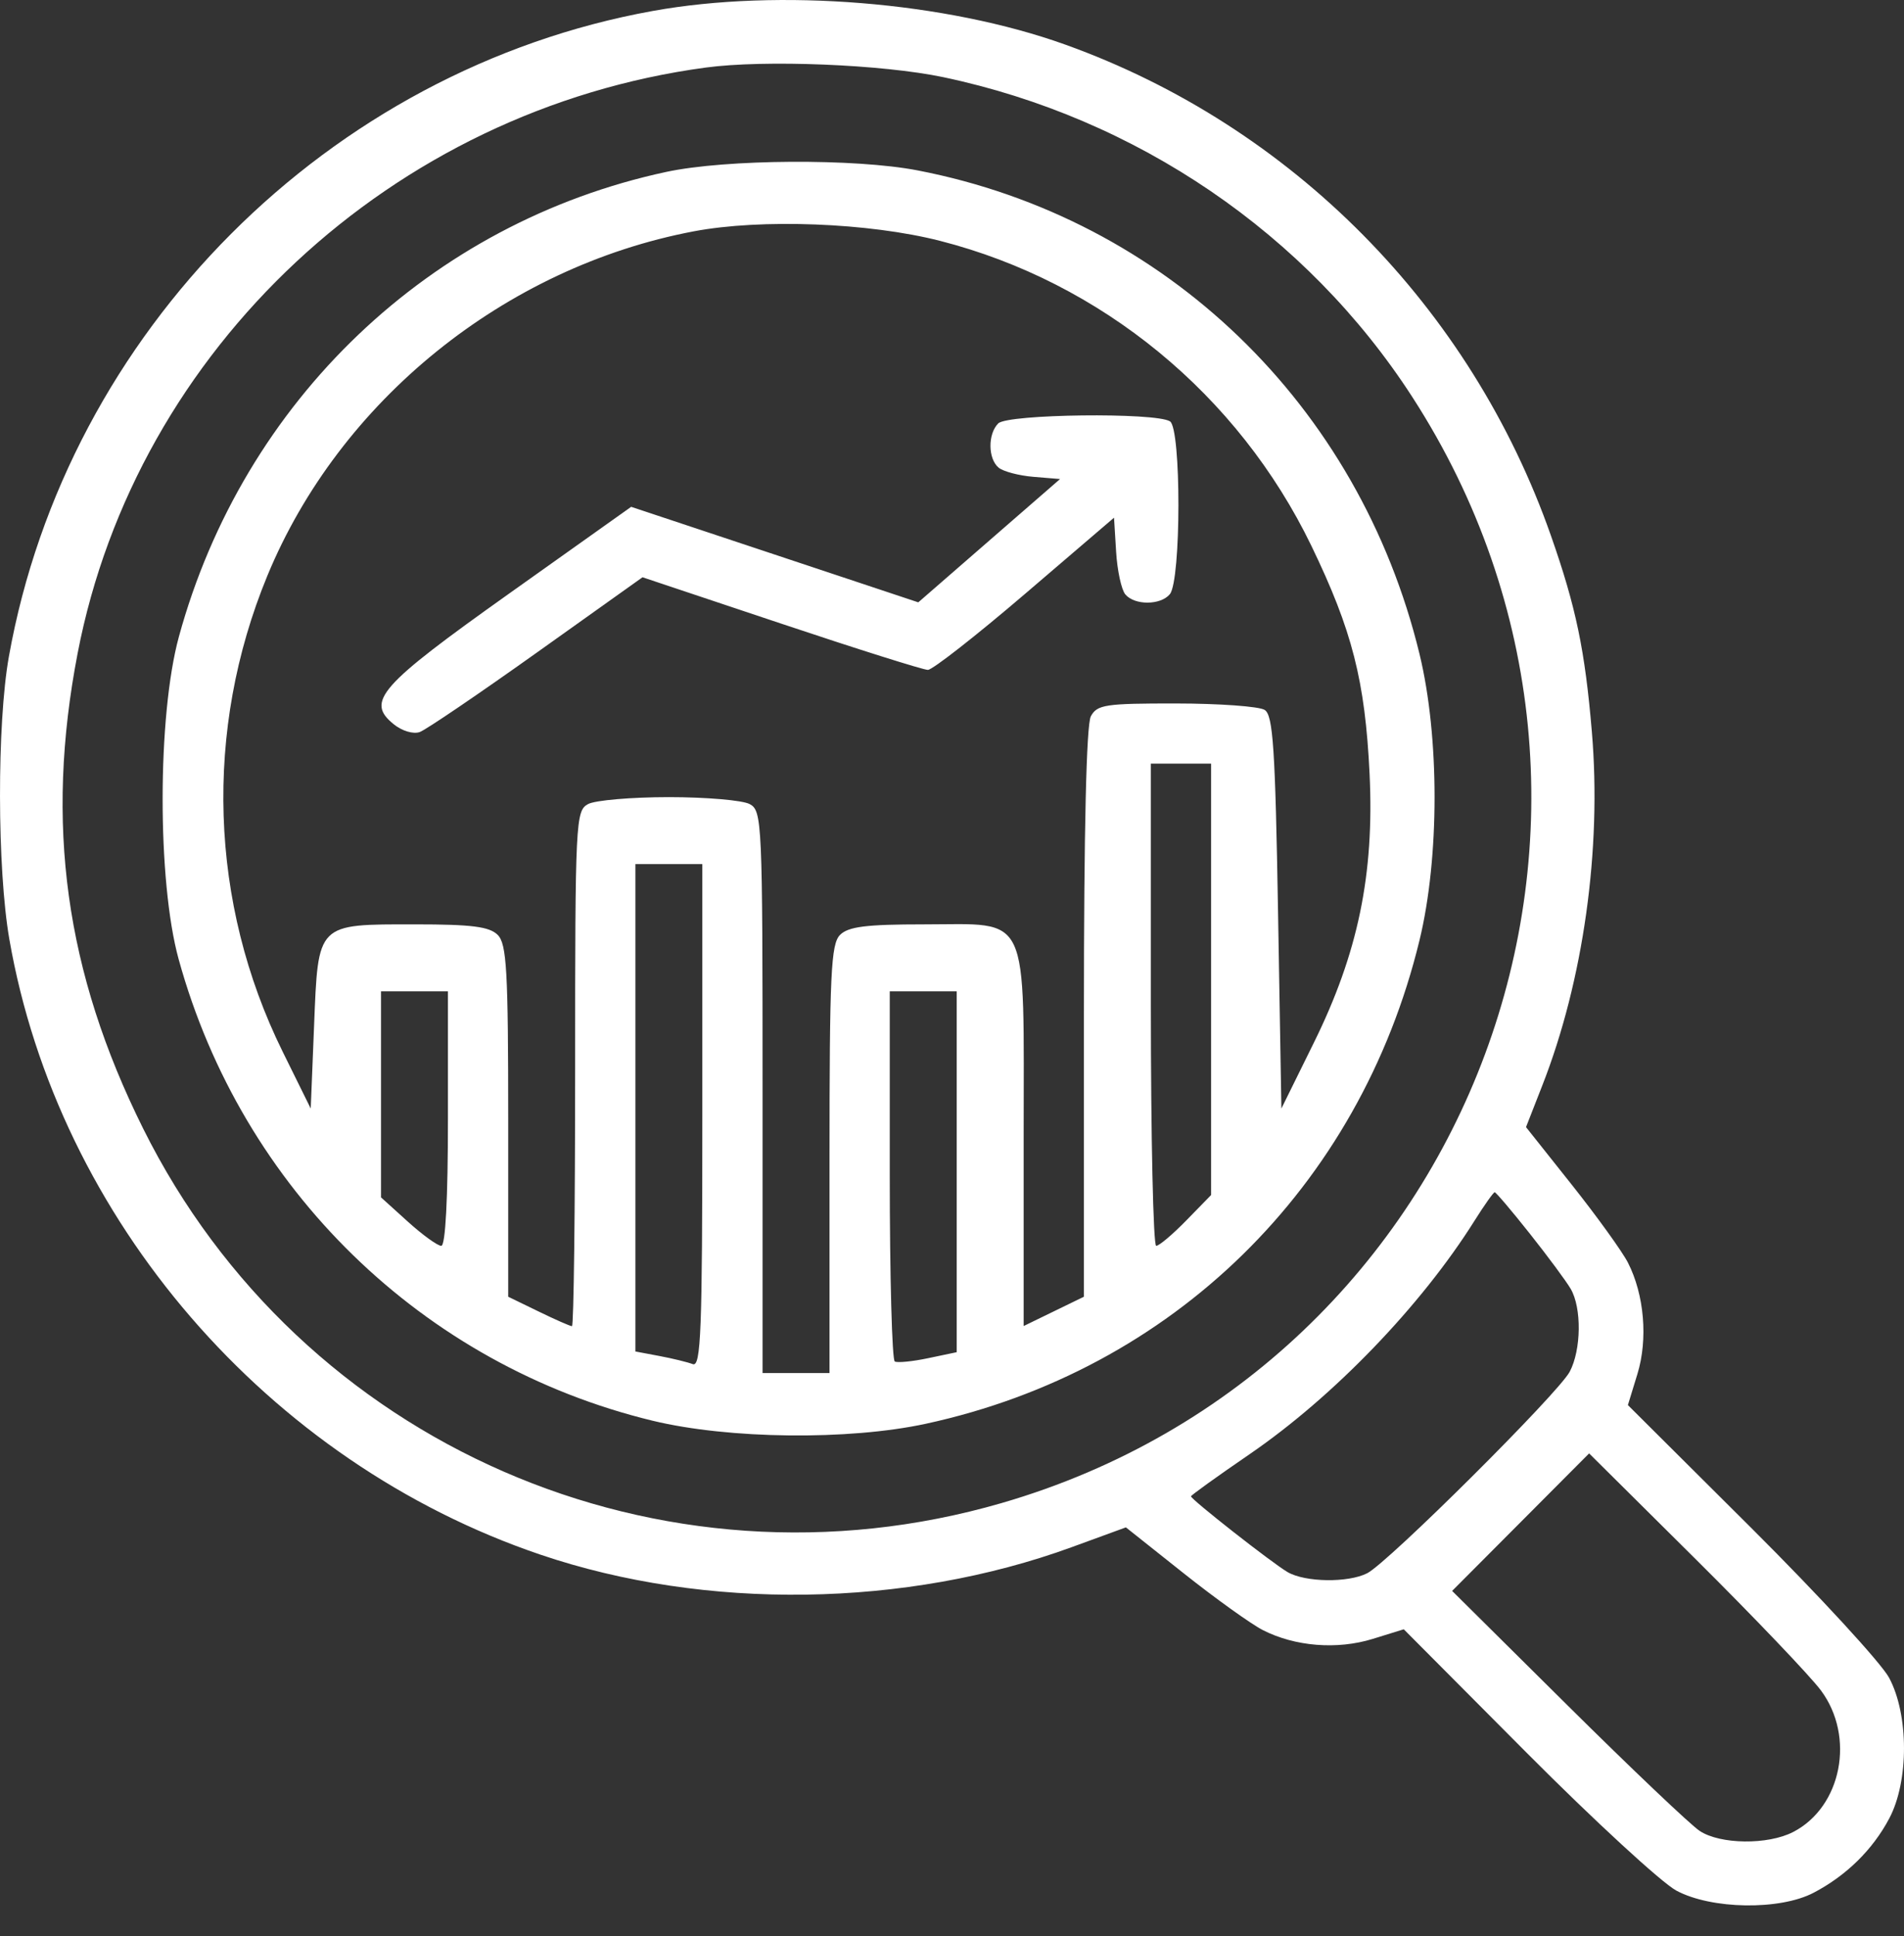 <svg width="61" height="62" viewBox="0 0 61 62" fill="none" xmlns="http://www.w3.org/2000/svg">
<rect x="0" y="0" width="61" height="62" fill="#333333" stroke="none"/>
<path fill-rule="evenodd" clip-rule="evenodd" d="M20.913 0.351C10.526 2.226 2.146 10.625 0.285 21.024C-0.101 23.179 -0.093 27.829 0.3 30.083C1.863 39.05 8.578 46.826 17.315 49.788C22.602 51.581 29.013 51.49 34.338 49.547L36.071 48.914L37.919 50.382C38.935 51.189 40.078 52.009 40.459 52.204C41.488 52.73 42.84 52.838 43.978 52.486L44.974 52.178L48.911 56.133C51.077 58.308 53.235 60.294 53.707 60.547C54.829 61.149 57.019 61.183 58.103 60.616C59.152 60.067 59.995 59.24 60.528 58.235C61.159 57.044 61.157 54.914 60.523 53.731C60.27 53.259 58.284 51.101 56.109 48.935L52.154 44.998L52.459 44.003C52.801 42.886 52.68 41.464 52.156 40.437C51.974 40.081 51.165 38.959 50.358 37.943L48.89 36.096L49.411 34.765C50.728 31.405 51.318 27.202 51 23.439C50.78 20.828 50.492 19.445 49.692 17.164C47.123 9.834 41.389 4.036 34.133 1.43C30.307 0.056 24.96 -0.38 20.913 0.351ZM30.223 2.472C36.419 3.776 41.869 7.49 45.244 12.709C53.842 26.004 47.253 43.742 32.084 48.137C21.164 51.302 9.629 46.272 4.589 36.148C2.09 31.129 1.435 26.375 2.488 20.917C4.371 11.157 12.57 3.514 22.608 2.164C24.498 1.909 28.273 2.062 30.223 2.472ZM21.348 5.505C13.781 7.127 7.797 12.833 5.73 20.395C5.04 22.922 5.036 28.227 5.723 30.718C7.752 38.078 13.543 43.715 20.905 45.498C23.35 46.089 27.189 46.132 29.666 45.595C37.57 43.883 43.558 38.02 45.478 30.112C46.121 27.465 46.121 23.591 45.478 20.944C43.54 12.965 37.337 6.99 29.399 5.457C27.396 5.07 23.259 5.095 21.348 5.505ZM30.115 7.713C35.285 9.034 39.673 12.638 42.016 17.485C43.322 20.187 43.735 21.805 43.878 24.777C44.033 27.997 43.509 30.526 42.091 33.397L41.053 35.501L40.946 29.219C40.856 23.951 40.786 22.905 40.517 22.735C40.34 22.623 39.064 22.53 37.682 22.529C35.416 22.526 35.148 22.566 34.948 22.94C34.805 23.207 34.726 26.588 34.726 32.441V41.528L33.761 41.997L32.796 42.466V36.463C32.796 29.09 33.035 29.603 29.594 29.603C27.749 29.603 27.178 29.675 26.913 29.94C26.621 30.232 26.576 31.186 26.576 37.125V43.972H25.504H24.431V34.972C24.431 26.293 24.417 25.964 24.017 25.75C23.788 25.628 22.624 25.528 21.429 25.528C20.234 25.528 19.069 25.628 18.841 25.75C18.442 25.964 18.426 26.285 18.426 34.221C18.426 38.759 18.381 42.471 18.325 42.471C18.269 42.471 17.786 42.259 17.252 41.999L16.282 41.528V35.902C16.282 31.074 16.234 30.229 15.945 29.94C15.68 29.675 15.112 29.603 13.305 29.603C10.133 29.603 10.196 29.539 10.062 32.856L9.955 35.501L9.055 33.678C6.706 28.918 6.527 23.382 8.563 18.445C10.877 12.834 16.171 8.557 22.223 7.409C24.388 6.999 27.839 7.132 30.115 7.713ZM31.981 13.56C31.644 13.897 31.651 14.692 31.994 14.977C32.143 15.1 32.647 15.233 33.113 15.271L33.962 15.341L31.691 17.315L29.42 19.29L24.82 17.76L20.221 16.231L16.32 19.003C12.148 21.967 11.71 22.462 12.614 23.194C12.881 23.411 13.243 23.518 13.45 23.443C13.651 23.369 15.338 22.224 17.2 20.898L20.585 18.487L25.023 19.97C27.463 20.786 29.58 21.453 29.727 21.453C29.875 21.453 31.276 20.356 32.843 19.016L35.691 16.579L35.758 17.669C35.794 18.269 35.927 18.883 36.052 19.034C36.347 19.39 37.182 19.387 37.479 19.029C37.843 18.591 37.847 13.724 37.484 13.494C37.022 13.202 32.283 13.258 31.981 13.56ZM38.801 31.363V38.271L38.007 39.084C37.57 39.532 37.136 39.898 37.042 39.898C36.948 39.898 36.871 36.423 36.871 32.177V24.456H37.836H38.801V31.363ZM22.501 35.738C22.501 42.642 22.457 43.787 22.195 43.686C22.026 43.622 21.544 43.504 21.122 43.425L20.357 43.281V35.477V27.673H21.429H22.501V35.738ZM14.351 35.823C14.351 38.388 14.272 39.898 14.137 39.898C14.02 39.898 13.537 39.549 13.065 39.122L12.207 38.346V35.047V31.748H13.279H14.351V35.823ZM30.651 37.526V43.304L29.74 43.495C29.238 43.601 28.756 43.649 28.667 43.602C28.579 43.556 28.506 40.87 28.506 37.633V31.748H29.579H30.651V37.526ZM49.01 39.505C49.588 40.233 50.178 41.03 50.321 41.275C50.678 41.884 50.662 43.228 50.29 43.93C49.923 44.621 44.472 50.043 43.802 50.383C43.188 50.695 41.813 50.674 41.251 50.346C40.752 50.054 38.157 48.02 38.157 47.92C38.157 47.885 39.002 47.278 40.034 46.571C42.725 44.727 45.528 41.819 47.241 39.093C47.556 38.592 47.847 38.182 47.887 38.182C47.927 38.182 48.433 38.777 49.01 39.505ZM58.34 54.138C59.443 55.623 59.002 57.867 57.45 58.669C56.638 59.089 55.111 59.071 54.452 58.634C54.16 58.441 52.257 56.633 50.222 54.616L46.523 50.949L48.718 48.747L50.912 46.545L54.316 49.923C56.188 51.782 57.999 53.678 58.34 54.138Z" fill="white"/>
</svg>
